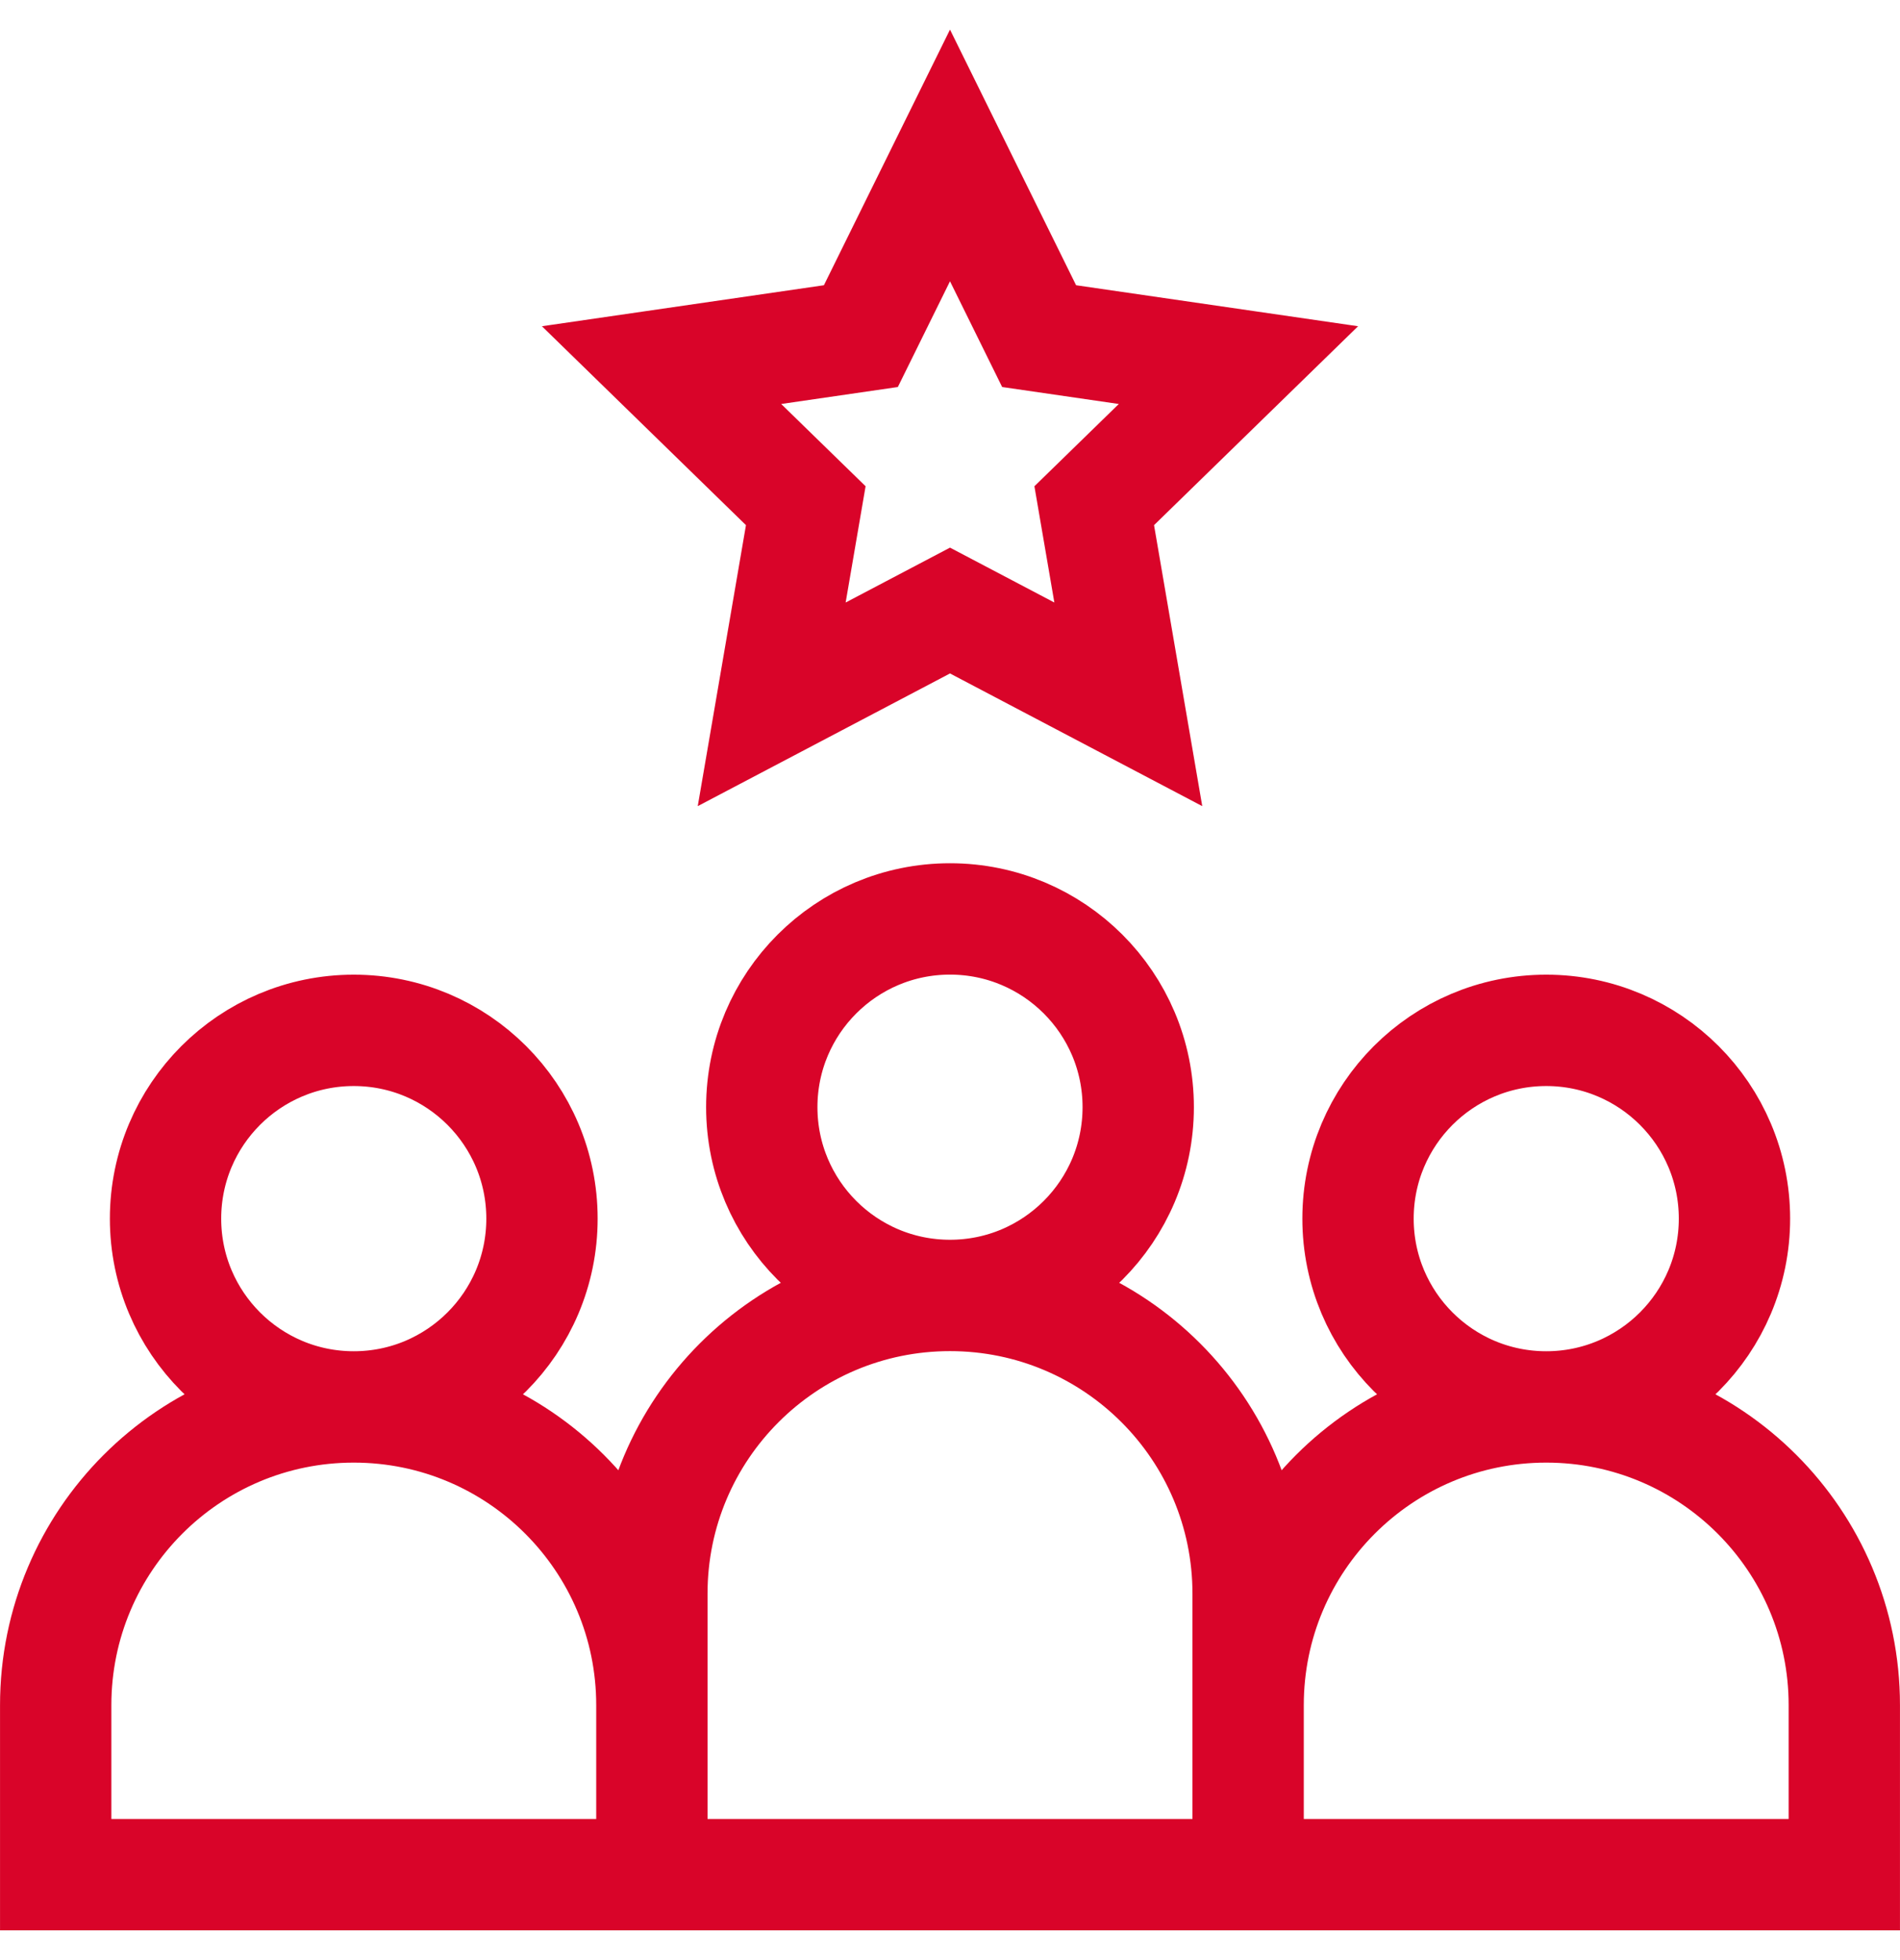 <svg width="32" height="33" viewBox="0 0 32 33" fill="none" xmlns="http://www.w3.org/2000/svg">
<g clip-path="url(#clip0_0_54)">
<path d="M5.958 23.687C4.208 23.687 2.788 22.268 2.788 20.517C2.788 18.766 4.208 17.347 5.958 17.347C7.709 17.347 9.128 18.766 9.128 20.517C9.128 22.268 7.709 23.687 5.958 23.687ZM5.958 23.687C8.731 23.687 10.979 25.935 10.979 28.708V31.562M5.958 23.687C3.185 23.687 0.938 25.935 0.938 28.708V31.562H10.979M10.979 31.562L10.979 26.831C10.979 24.058 13.227 21.81 16 21.81M10.979 31.562L21.021 31.562M16 21.81C14.249 21.81 12.83 20.391 12.83 18.64C12.83 16.89 14.249 15.471 16 15.471C17.751 15.471 19.17 16.89 19.17 18.64C19.17 20.391 17.751 21.81 16 21.81ZM16 21.81C18.773 21.81 21.021 24.058 21.021 26.831V31.562M21.021 31.562L21.021 28.708C21.021 25.935 23.269 23.687 26.042 23.687M21.021 31.562L31.062 31.562V28.708C31.062 25.935 28.815 23.687 26.042 23.687M26.042 23.687C24.291 23.687 22.872 22.268 22.872 20.517C22.872 18.766 24.291 17.347 26.042 17.347C27.792 17.347 29.212 18.766 29.212 20.517C29.212 22.268 27.792 23.687 26.042 23.687ZM16 2.617L17.501 5.659L20.858 6.147L18.429 8.514L19.003 11.858L16 10.279L12.997 11.858L13.571 8.514L11.142 6.147L14.499 5.659L16 2.617Z" stroke="#D90429" stroke-width="1.875" stroke-miterlimit="10"/>
</g>
<defs>
<clipPath id="clip0_0_54">
<rect width="32" height="32" fill="white" transform="translate(0 0.5)"/>
</clipPath>
</defs>
</svg>
